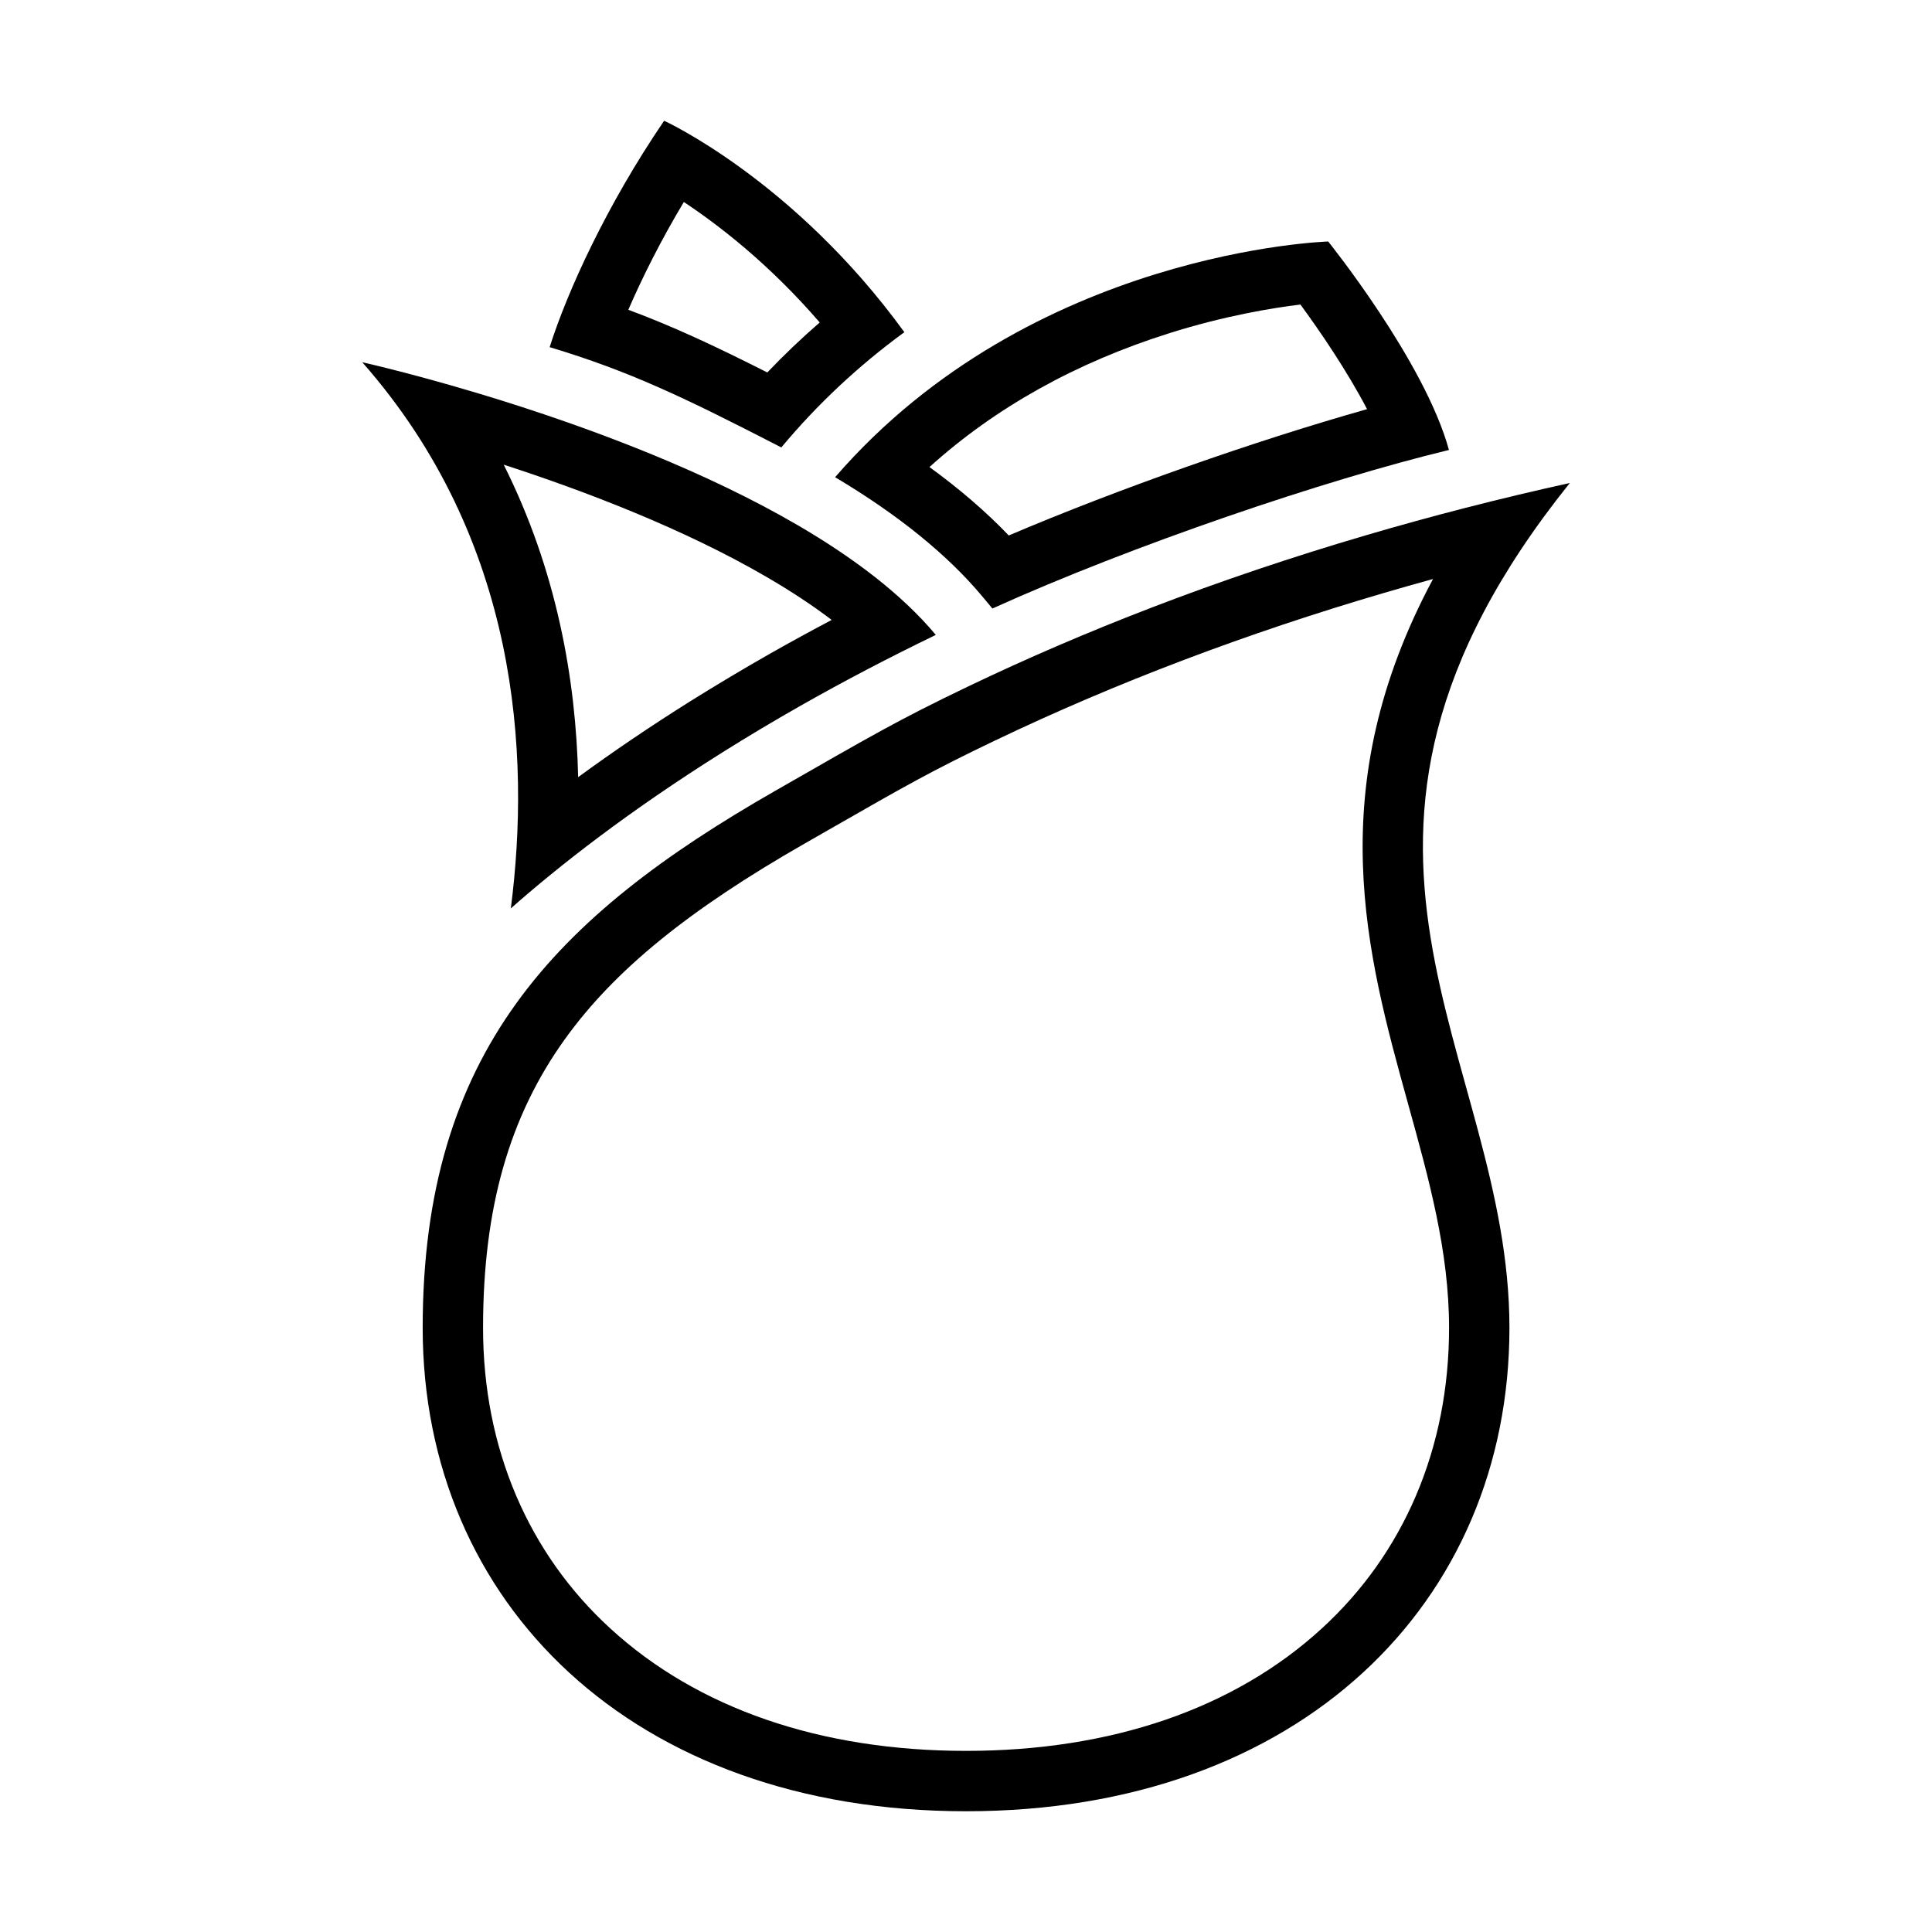 <svg  xmlns="http://www.w3.org/2000/svg"    viewBox="0 0 32 32">
<path  d="M23.736 9.589c-1.861 3.474-1.1 6.219-0.415 8.69 0.35 1.261 0.68 2.452 0.68 3.714 0 0.994-0.185 1.93-0.549 2.782-0.358 0.837-0.881 1.576-1.556 2.195-1.447 1.328-3.485 2.030-5.895 2.030s-4.448-0.702-5.895-2.030c-0.675-0.619-1.198-1.358-1.556-2.195-0.364-0.852-0.549-1.788-0.549-2.782 0-1.978 0.432-3.5 1.361-4.789 0.816-1.133 2.040-2.131 3.969-3.234l0.407-0.233c1.262-0.723 1.688-0.967 2.748-1.474 1.99-0.952 4.157-1.774 6.44-2.443 0.268-0.079 0.538-0.155 0.81-0.23zM26 8c-1.179 0.26-2.297 0.549-3.356 0.86-2.529 0.741-4.719 1.606-6.59 2.501-1.204 0.576-1.64 0.837-3.22 1.741-3.646 2.086-5.833 4.331-5.833 8.891s3.477 8.007 9 8.007 9-3.447 9-8.007-3.813-7.993 1-13.993v0z"></path>
<path  d="M8.345 7.697c1.339 0.435 2.983 1.061 4.362 1.865 0.399 0.233 0.756 0.468 1.068 0.706-0.344 0.182-0.681 0.366-1.009 0.552-0.451 0.256-0.897 0.523-1.328 0.792-0.655 0.411-1.277 0.832-1.862 1.26-0.037-1.62-0.355-3.425-1.233-5.175zM6 6c2.592 2.942 2.789 6.493 2.461 9.046 0.798-0.705 1.949-1.608 3.509-2.587 0.403-0.253 0.832-0.51 1.29-0.77 0.724-0.411 1.471-0.801 2.24-1.173-0.57-0.681-1.379-1.288-2.289-1.818-3.046-1.776-7.211-2.698-7.211-2.698v0z"></path>
<path  d="M21.539 5.044c0.332 0.452 0.775 1.104 1.104 1.733-1.866 0.527-4.125 1.322-5.935 2.092-0.373-0.39-0.811-0.768-1.313-1.133 1.090-0.985 2.423-1.729 3.978-2.219 0.909-0.286 1.691-0.415 2.166-0.473zM22 4c0 0-4.914 0.145-8.168 3.904 1.039 0.619 1.858 1.281 2.435 1.971l0.17 0.204c2.322-1.050 5.508-2.13 7.562-2.626-0.399-1.464-2-3.453-2-3.453v0z"></path>
<path  d="M11.327 3.346c0.578 0.383 1.418 1.030 2.25 1.995-0.303 0.263-0.593 0.539-0.868 0.828-0.877-0.443-1.559-0.762-2.302-1.038 0.229-0.529 0.536-1.145 0.92-1.786zM11 2c-0.954 1.4-1.605 2.831-1.896 3.75 1.319 0.397 2.217 0.826 3.837 1.661 0.594-0.713 1.276-1.352 2.038-1.909-1.832-2.523-3.979-3.502-3.979-3.502v0z"></path>
</svg>